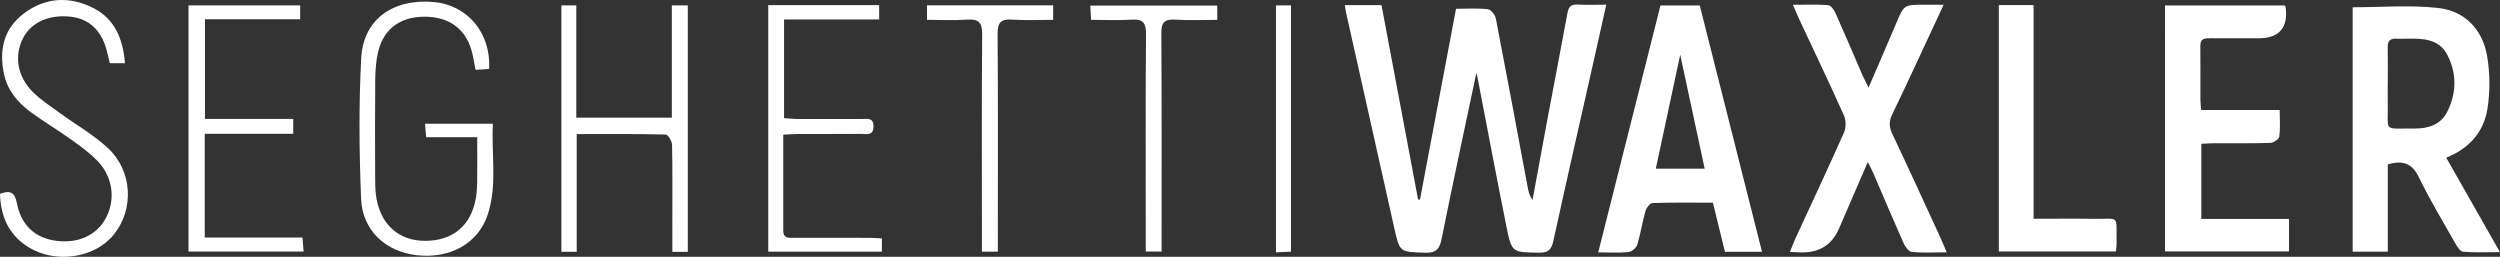 <?xml version="1.0" encoding="UTF-8"?>
<svg id="Layer_2" data-name="Layer 2" xmlns="http://www.w3.org/2000/svg" viewBox="0 0 1005.72 103.32">
  <rect x="0" y="0" width="1005.72" height="103.32" fill="#333333" stroke="none"/>
  <defs>
    <style>
      .cls-1 {
        fill: #fff;
      }
    </style>
  </defs>
  <g id="Layer_1-2" data-name="Layer 1">
    <path class="cls-1" d="M540.97,2.07h14.79c4.9,26.02,9.8,52.09,14.71,78.17,.26,.02,.51,.03,.77,.05,4.81-25.45,9.62-50.91,14.5-76.76,4.55,0,8.71-.3,12.79,.18,1.24,.14,2.94,2.28,3.23,3.73,4.38,22.59,8.57,45.21,12.8,67.83,.32,1.73,.66,3.45,1.97,5.14,2.05-11.16,4.08-22.32,6.17-33.47,2.59-13.82,5.3-27.62,7.82-41.46,.46-2.52,1.27-3.82,4.11-3.65,3.62,.22,7.27,.05,11.55,.05-1.55,6.95-2.96,13.37-4.41,19.78-5.64,25.03-11.36,50.05-16.84,75.11-.77,3.52-1.9,4.94-5.76,4.88-10.79-.17-11.02,.07-13.14-10.47-4.06-20.1-7.82-40.27-11.72-60.4-.15-.76-.44-1.5-.4-1.37-4.6,21.8-9.45,44.21-13.96,66.69-.84,4.2-2.27,5.71-6.71,5.56-10.09-.33-10.13-.07-12.3-9.75-6.49-28.91-12.95-57.83-19.41-86.75-.21-.94-.34-1.9-.54-3.09Z"/>
    <path class="cls-1" d="M984.08,63.43c7.32,12.86,14.19,24.93,21.63,38-5.54,0-10.23,.23-14.88-.16-1.15-.1-2.36-2.09-3.13-3.44-4.99-8.79-10.23-17.47-14.63-26.55-2.71-5.6-6.39-6.89-12.48-5.17v35.12h-14.14V2.92c11.61,0,23.1-.96,34.36,.28,10.69,1.18,17.81,8.56,19.68,19.12,1.24,7,1.29,14.53,.16,21.55-1.46,9.08-7.19,15.83-16.57,19.56Zm-23.49-30.04h-.03c0,2.64-.06,5.28,0,7.92,.31,12.11-2.36,10.29,10.93,10.39,5.48,.04,10.4-1.59,12.98-6.69,3.8-7.49,3.95-15.39,.1-22.87-3.43-6.66-10.07-6.68-16.51-6.58-1.33,.02-2.66,.09-3.98,0-2.53-.16-3.6,.9-3.54,3.47,.11,4.78,.03,9.57,.03,14.36Z"/>
    <path class="cls-1" d="M708.83,101.29h-14.91c-1.57-6.41-3.13-12.79-4.84-19.76-8.08,0-16.2-.12-24.3,.15-1.01,.03-2.48,1.94-2.84,3.23-1.26,4.45-1.93,9.08-3.27,13.5-.39,1.27-2.2,2.84-3.5,2.98-3.75,.4-7.58,.14-12.22,.14,8.42-33.41,16.68-66.21,25.03-99.32h15.82c8.25,32.65,16.55,65.49,25.03,99.07Zm-32.9-79.27c-3.31,15.47-6.55,30.55-9.82,45.84h19.66c-3.31-15.44-6.54-30.44-9.84-45.84Z"/>
    <path class="cls-1" d="M919.03,2.19c.27,.33,.43,.45,.45,.58q1.63,12.63-10.94,12.63c-6.49,0-12.97,.01-19.46-.02-2.17-.01-3.95,.13-3.91,3.07,.09,7.28,0,14.56,.03,21.85,0,1.14,.18,2.28,.32,3.96h31.58c0,3.94,.29,7.39-.18,10.73-.14,1.02-2.35,2.46-3.66,2.5-7.48,.24-14.96,.1-22.45,.13-1.63,0-3.25,.13-5.24,.22v30.23h35.28v13.06h-49.89V2.19h48.07Z"/>
    <path class="cls-1" d="M781.91,1.88c-7.16,15.36-13.78,29.79-20.67,44.1-1.37,2.86-1.33,5.07,0,7.87,6.47,13.62,12.73,27.34,19.04,41.04,.88,1.91,1.67,3.86,2.86,6.62-5.25,0-9.69,.27-14.06-.17-1.24-.13-2.68-2.15-3.33-3.61-4.11-9.23-8.03-18.55-12.03-27.83-.56-1.29-1.23-2.53-2.32-4.75-4.12,9.54-7.84,18.14-11.56,26.74q-4.21,9.75-14.93,9.66c-1.32-.01-2.63-.11-4.83-.21,.86-2.13,1.48-3.88,2.26-5.55,6.52-14.15,13.16-28.24,19.48-42.47,.86-1.93,.85-4.9-.01-6.84-5.82-13-11.99-25.85-18.02-38.76-.76-1.63-1.43-3.29-2.51-5.79,5.12,0,9.67-.21,14.18,.15,1.09,.09,2.38,1.94,2.97,3.26,3.66,8.17,7.13,16.42,10.69,24.63,.63,1.45,1.39,2.85,2.59,5.26,3.97-9.23,7.57-17.51,11.09-25.81,3.18-7.51,3.14-7.52,11.32-7.52,2.3,0,4.6,0,7.78,0Z"/>
    <path class="cls-1" d="M804.1,2.03h13.99V88.01c8.37,0,16.12-.1,23.88,.02,11.01,.18,9.33-2.05,9.51,9.83,.01,.97-.16,1.93-.27,3.29h-47.11V2.03Z"/>
    <path class="cls-1" d="M232,53.93v47.36h-6.16V2.16h6V47.33h38.43V2.18h6.42V101.33h-6.21c0-4.16,0-8.23,0-12.3,0-10.27,.1-20.55-.12-30.82-.03-1.44-1.63-4.07-2.55-4.09-11.77-.28-23.54-.18-35.81-.18Z"/>
    <path class="cls-1" d="M191.99,55.2h-20.55c-.17-1.92-.3-3.48-.47-5.42h27.3c-.64,12.18,1.84,24.47-2,36.36-3.81,11.79-15.16,18.04-28.59,16.53-12.53-1.41-21.9-9.94-22.42-22.73-.76-18.84-.94-37.77,.05-56.58,.82-15.61,12.87-24.06,29.31-22.53,13.47,1.25,22.94,12.49,22.16,26.91-1.65,.11-3.36,.22-5.47,.36-.46-2.38-.81-4.46-1.28-6.51-2.19-9.56-8.94-14.81-19.06-14.87-10.14-.06-16.93,5.07-19,14.77-.75,3.53-.99,7.22-1.02,10.83-.12,13.09-.08,26.18-.03,39.26,.01,2.81,.05,5.66,.55,8.41,1.97,10.73,9.27,16.93,19.6,16.9,11.17-.03,18.47-6.17,20.37-17.21,.36-2.11,.5-4.28,.52-6.43,.07-5.76,.02-11.53,.02-18.06Z"/>
    <path class="cls-1" d="M120.75,2.18V7.75h-38.3V47.84h35.52v6h-35.6v41.72h39.31c.17,2.09,.3,3.64,.45,5.62h-46.3V2.18h44.92Z"/>
    <path class="cls-1" d="M50.27,25.42h-6.08c-.32-1.3-.67-2.56-.94-3.83-1.9-8.78-6.92-13.9-14.58-14.84-8.68-1.06-16,2.13-19.3,8.41-3.75,7.15-2.51,15.55,3.86,21.87,3.26,3.24,7.22,5.79,10.96,8.52,6.42,4.69,13.49,8.67,19.25,14.05,9.93,9.28,10.54,24.64,2.33,34.78-7.69,9.5-23.52,11.88-34.53,4.92C3.47,94.39,.24,86.95,0,77.96c4.12-1.52,5.94-.6,6.77,3.68,1.73,8.96,7.24,14,15.55,15.19,8.85,1.26,16.34-2.02,20.12-8.81,4.07-7.33,3.13-16.55-2.97-23.02-3.15-3.34-6.98-6.09-10.74-8.78-5.39-3.87-11.13-7.27-16.47-11.2-5.19-3.82-9.24-8.7-10.63-15.16C-.44,20.22,1.42,11.53,9.65,5.38,18.26-1.07,27.9-1.61,37.4,3.16c8.86,4.44,12.06,12.52,12.87,22.26Z"/>
    <path class="cls-1" d="M309.04,2.06h44.63V7.83h-38.25V47.52c1.72,.12,3.46,.34,5.2,.35,8.65,.03,17.3-.02,25.95,.01,2.2,0,4.93-.75,4.82,3.09-.11,3.86-2.95,2.87-5.05,2.89-8.32,.08-16.63,.01-24.95,.04-1.95,0-3.9,.17-6.29,.29,0,13.15,.01,25.86,0,38.56,0,3.42,2.48,2.91,4.57,2.92,9.98,.03,19.96,0,29.94,.01,1.63,0,3.26,.14,5.16,.23v5.33h-45.71V2.06Z"/>
    <path class="cls-1" d="M372.93,7.99V2.15h50.75V7.98c-5.57,0-11.02,.28-16.43-.09-4.56-.31-5.97,1.13-5.93,5.77,.21,27.3,.1,54.6,.1,81.9,0,1.79,0,3.58,0,5.67h-6.41c0-2.27,0-4.38,0-6.48,0-26.97-.13-53.94,.11-80.91,.04-4.94-1.54-6.28-6.22-5.94-5.1,.37-10.24,.08-15.96,.08Z"/>
    <path class="cls-1" d="M467.31,101.2h-6.39c0-2.11,0-3.9,0-5.68,0-27.3-.12-54.6,.1-81.9,.04-4.73-1.48-6.01-5.95-5.71-5.25,.34-10.55,.08-16.15,.08-.12-2.19-.21-3.78-.31-5.74h51.08V7.99c-5.66,0-11.27,.27-16.83-.09-4.36-.28-5.7,1.08-5.67,5.51,.19,27.3,.1,54.6,.11,81.9,0,1.94,0,3.88,0,5.89Z"/>
    <path class="cls-1" d="M513.31,2.16h6.04V101.24c-1.93,.09-3.8,.17-6.04,.27V2.16Z"/>
  </g>
</svg>